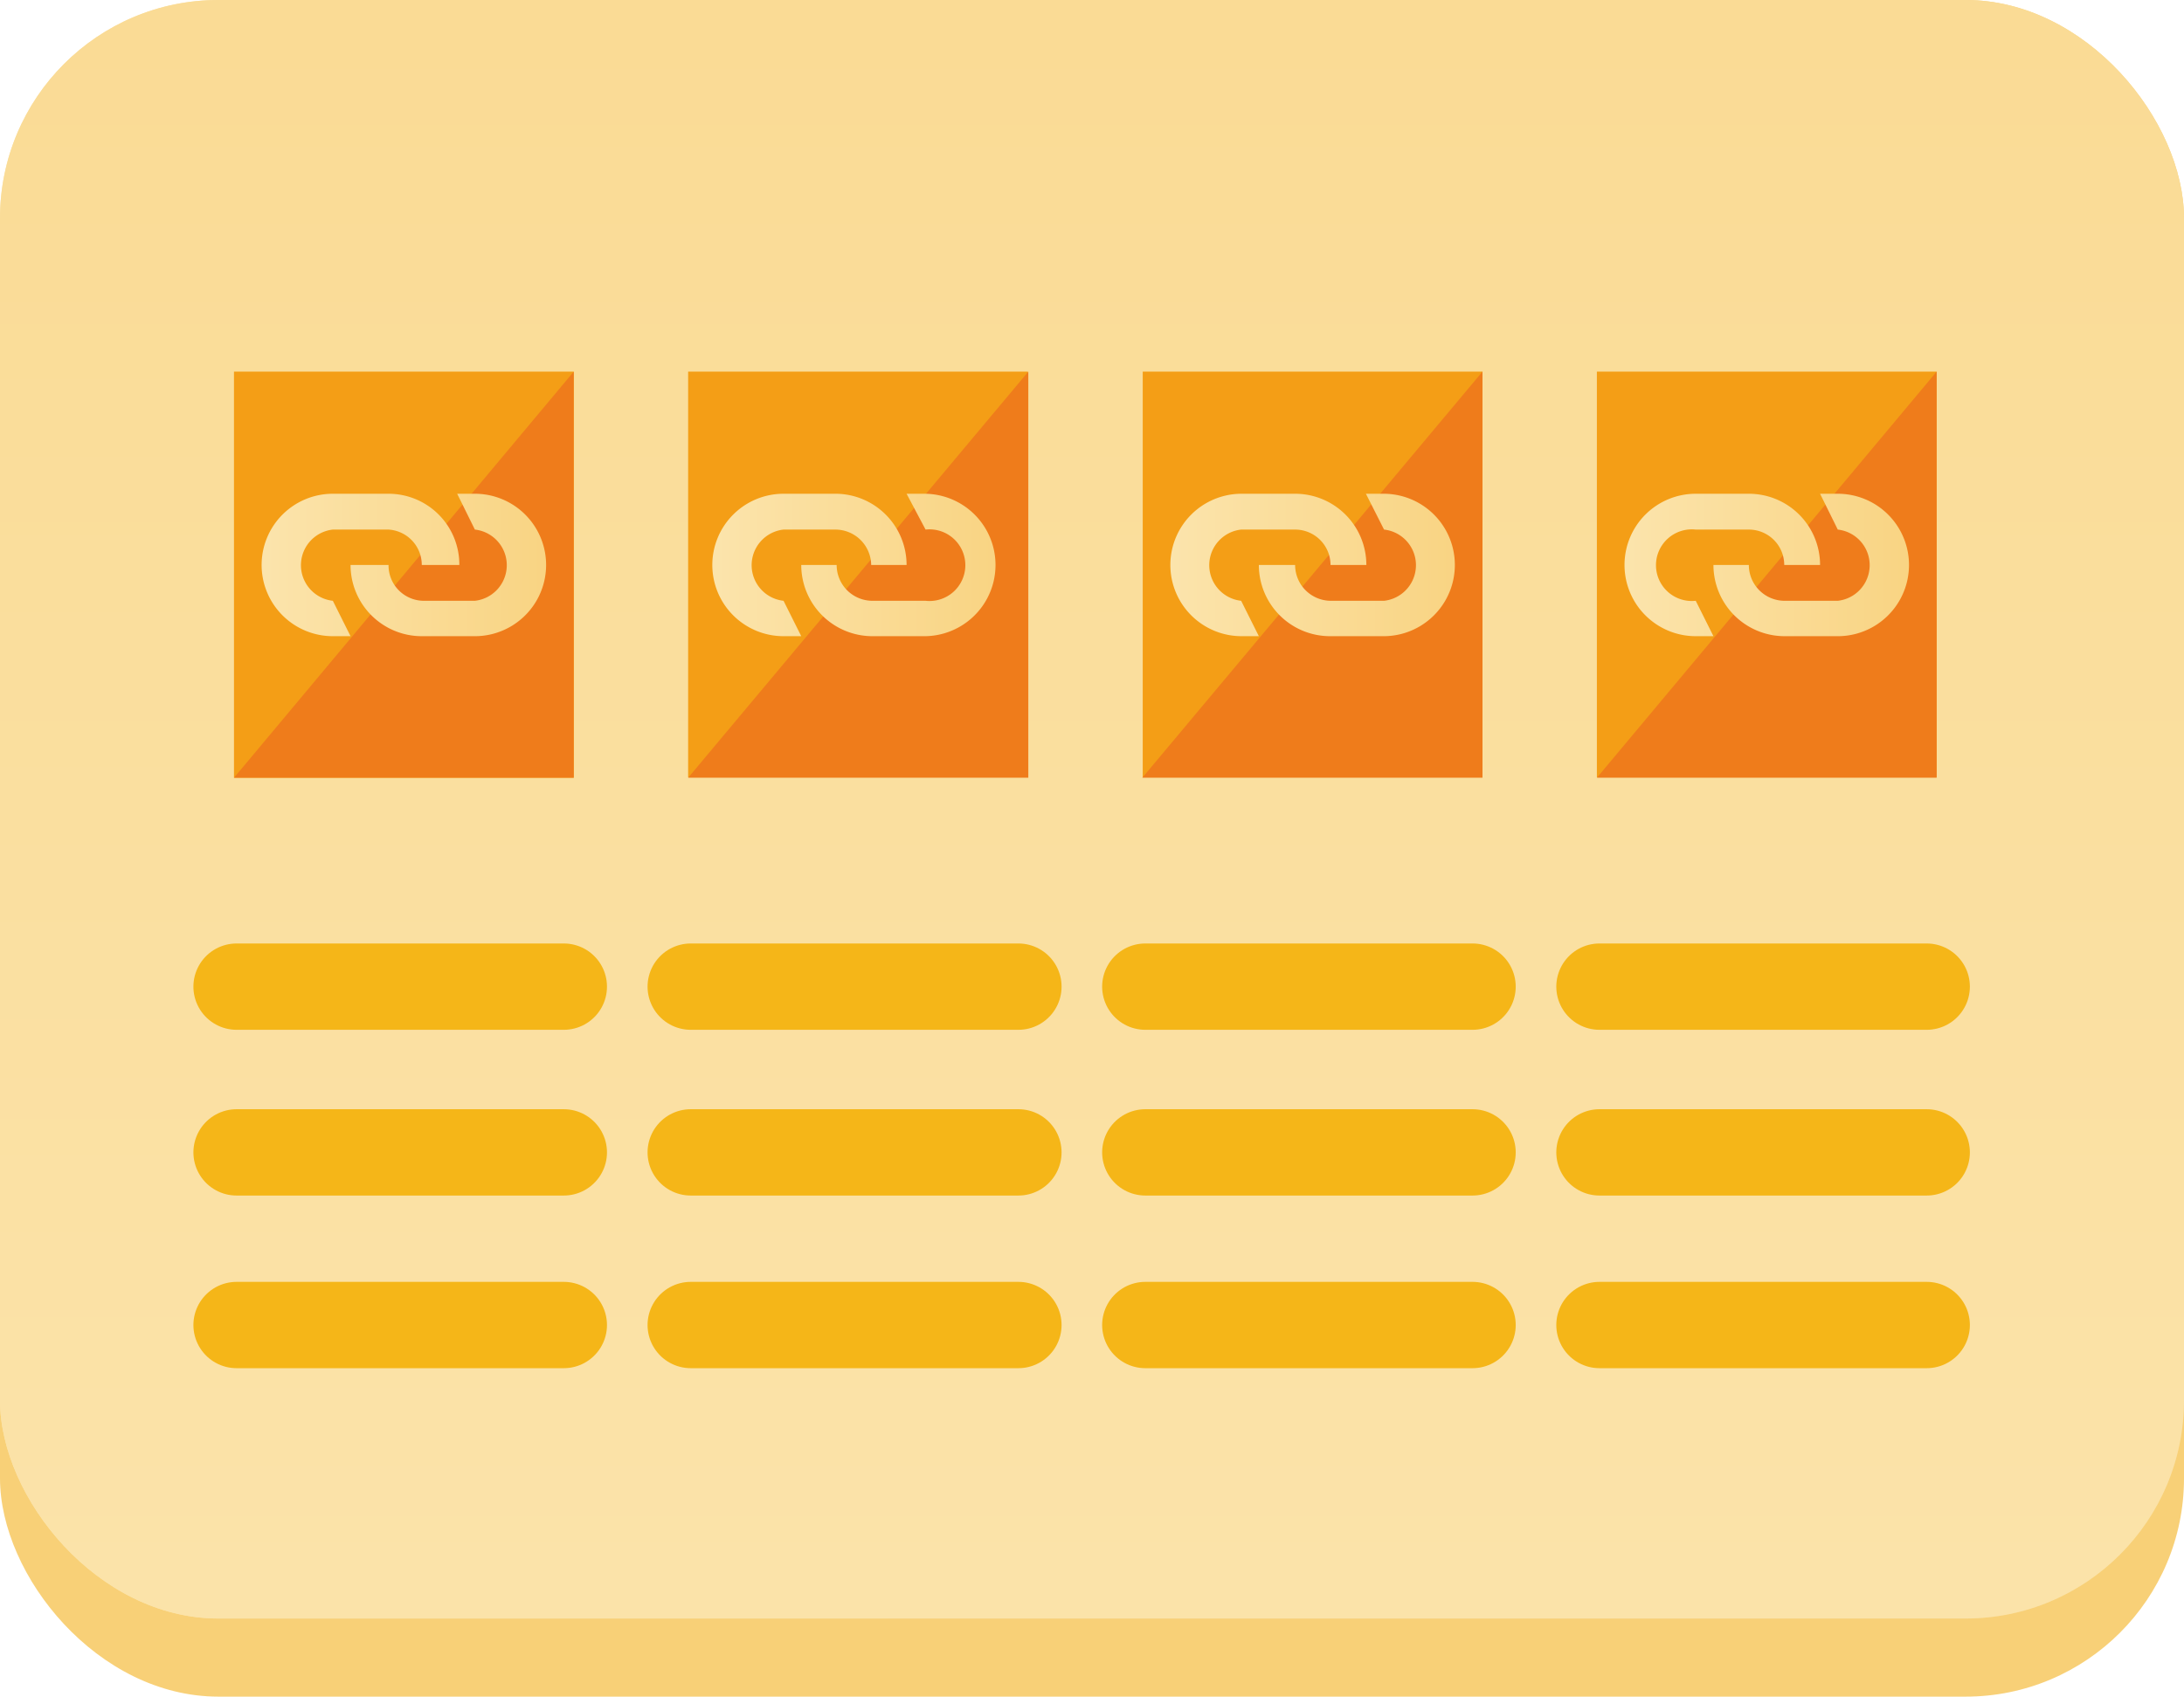 <svg xmlns="http://www.w3.org/2000/svg" xmlns:xlink="http://www.w3.org/1999/xlink" width="17.85mm" height="13.87mm" viewBox="0 0 50.59 39.31"><defs><linearGradient id="ae5e4fef-1399-48d3-b4b7-0bfc1e83c6a1" y1="18.75" x2="50.59" y2="18.75" gradientUnits="userSpaceOnUse"><stop offset="0" stop-color="#fbe4ac"/><stop offset="1" stop-color="#f9d483"/></linearGradient><clipPath id="af613e87-9c47-4cc7-b93b-ee8c6fb2b045"><rect width="50.59" height="39.31" fill="none"/></clipPath><clipPath id="bb74a7ff-4fcc-46db-9ea9-33ad63543e2a"><rect width="50.59" height="37.5" rx="5.06" fill="url(#ae5e4fef-1399-48d3-b4b7-0bfc1e83c6a1)"/></clipPath><linearGradient id="f81dc0c9-f981-4126-a30d-3f4531fbe6ca" x1="56.15" y1="-49.19" x2="57.15" y2="-49.19" gradientTransform="matrix(0, -72.25, -72.25, 0, -3528.3, 4098.44)" xlink:href="#ae5e4fef-1399-48d3-b4b7-0bfc1e83c6a1"/><linearGradient id="b36c75cd-32b8-4b46-88bf-9ee3f787daed" x1="6.06" y1="13.09" x2="12.65" y2="13.09" xlink:href="#ae5e4fef-1399-48d3-b4b7-0bfc1e83c6a1"/><linearGradient id="e8a5ff3d-acd8-44e8-b3ca-29b4e9908867" x1="16.5" y1="13.09" x2="23.09" y2="13.09" xlink:href="#ae5e4fef-1399-48d3-b4b7-0bfc1e83c6a1"/><linearGradient id="a35c68d5-55fb-439a-815f-9287ed4f26ee" x1="27.11" y1="13.09" x2="33.7" y2="13.09" xlink:href="#ae5e4fef-1399-48d3-b4b7-0bfc1e83c6a1"/><linearGradient id="bbc0bbac-65d7-469f-86db-2edbd0f80797" x1="37.63" y1="13.09" x2="44.22" y2="13.09" xlink:href="#ae5e4fef-1399-48d3-b4b7-0bfc1e83c6a1"/></defs><title>image-link-text4</title><g id="ea35f56f-63ff-43e3-a5f3-edbcbf2589fd" data-name="レイヤー 2"><g id="e46ff05a-e4da-4b7c-930f-5ed12a00d72f" data-name="レイヤー1"><g clip-path="url(#af613e87-9c47-4cc7-b93b-ee8c6fb2b045)"><rect y="1.81" width="50.59" height="37.5" rx="5.06" fill="#f8d077"/></g><rect width="50.59" height="37.5" rx="5.06" fill="url(#ae5e4fef-1399-48d3-b4b7-0bfc1e83c6a1)"/><g clip-path="url(#bb74a7ff-4fcc-46db-9ea9-33ad63543e2a)"><rect width="50.59" height="37.5" fill="url(#f81dc0c9-f981-4126-a30d-3f4531fbe6ca)"/></g><rect x="5.42" y="8.61" width="7.87" height="9.41" fill="#f49e16"/><polygon points="13.29 18.02 5.42 18.02 13.29 8.61 13.29 18.02" fill="#ef7c1b"/><line x1="5.48" y1="22.86" x2="13.06" y2="22.86" fill="none" stroke="#f5b618" stroke-linecap="round" stroke-linejoin="round" stroke-width="2"/><line x1="5.48" y1="26.7" x2="13.06" y2="26.7" fill="none" stroke="#f5b618" stroke-linecap="round" stroke-linejoin="round" stroke-width="2"/><line x1="5.48" y1="30.7" x2="13.06" y2="30.7" fill="none" stroke="#f5b618" stroke-linecap="round" stroke-linejoin="round" stroke-width="2"/><rect x="15.94" y="8.61" width="7.87" height="9.4" fill="#f49e16"/><polygon points="23.82 18.02 15.94 18.02 23.82 8.61 23.82 18.02" fill="#ef7c1b"/><line x1="16" y1="22.86" x2="23.59" y2="22.86" fill="none" stroke="#f5b618" stroke-linecap="round" stroke-linejoin="round" stroke-width="2"/><line x1="16" y1="26.7" x2="23.59" y2="26.7" fill="none" stroke="#f5b618" stroke-linecap="round" stroke-linejoin="round" stroke-width="2"/><line x1="16" y1="30.7" x2="23.59" y2="30.7" fill="none" stroke="#f5b618" stroke-linecap="round" stroke-linejoin="round" stroke-width="2"/><rect x="26.47" y="8.61" width="7.87" height="9.4" fill="#f49e16"/><polygon points="34.34 18.02 26.46 18.02 34.34 8.61 34.34 18.02" fill="#ef7c1b"/><line x1="26.53" y1="22.86" x2="34.11" y2="22.86" fill="none" stroke="#f5b618" stroke-linecap="round" stroke-linejoin="round" stroke-width="2"/><line x1="26.53" y1="26.7" x2="34.11" y2="26.7" fill="none" stroke="#f5b618" stroke-linecap="round" stroke-linejoin="round" stroke-width="2"/><line x1="26.53" y1="30.7" x2="34.11" y2="30.7" fill="none" stroke="#f5b618" stroke-linecap="round" stroke-linejoin="round" stroke-width="2"/><rect x="36.99" y="8.61" width="7.87" height="9.4" fill="#f49e16"/><polygon points="44.86 18.02 36.99 18.02 44.86 8.61 44.86 18.02" fill="#ef7c1b"/><line x1="37.05" y1="22.86" x2="44.63" y2="22.86" fill="none" stroke="#f5b618" stroke-linecap="round" stroke-linejoin="round" stroke-width="2"/><line x1="37.05" y1="26.7" x2="44.63" y2="26.7" fill="none" stroke="#f5b618" stroke-linecap="round" stroke-linejoin="round" stroke-width="2"/><line x1="37.05" y1="30.7" x2="44.63" y2="30.7" fill="none" stroke="#f5b618" stroke-linecap="round" stroke-linejoin="round" stroke-width="2"/><path d="M6.06,13.09a1.65,1.65,0,0,1,1.65-1.65H9a1.64,1.64,0,0,1,1.64,1.65H9.77A.82.82,0,0,0,9,12.27H7.71a.83.83,0,0,0,0,1.65l.41.82H7.71a1.65,1.65,0,0,1-1.65-1.65m4.53-1.65H11a1.65,1.65,0,0,1,0,3.3H9.77a1.65,1.65,0,0,1-1.65-1.65H9a.82.82,0,0,0,.82.83H11a.83.83,0,0,0,0-1.65Z" fill="url(#b36c75cd-32b8-4b46-88bf-9ee3f787daed)"/><path d="M16.5,13.09a1.65,1.65,0,0,1,1.65-1.65h1.23A1.65,1.65,0,0,1,21,13.09h-.82a.83.83,0,0,0-.83-.82H18.15a.83.83,0,0,0,0,1.65l.41.82h-.41a1.65,1.65,0,0,1-1.65-1.65M21,11.44h.41a1.65,1.65,0,0,1,0,3.3H20.21a1.65,1.65,0,0,1-1.65-1.65h.82a.83.83,0,0,0,.83.83h1.23a.83.83,0,1,0,0-1.65Z" fill="url(#e8a5ff3d-acd8-44e8-b3ca-29b4e9908867)"/><path d="M27.11,13.09a1.65,1.65,0,0,1,1.64-1.65H30a1.65,1.65,0,0,1,1.65,1.65h-.83a.82.82,0,0,0-.82-.82H28.75a.83.83,0,0,0,0,1.65l.41.82h-.41a1.65,1.65,0,0,1-1.64-1.65m4.53-1.65h.41a1.65,1.65,0,1,1,0,3.3H30.81a1.65,1.65,0,0,1-1.65-1.65H30a.83.83,0,0,0,.82.83h1.24a.83.83,0,0,0,0-1.65Z" fill="url(#a35c68d5-55fb-439a-815f-9287ed4f26ee)"/><path d="M37.63,13.09a1.65,1.65,0,0,1,1.65-1.65h1.23a1.65,1.65,0,0,1,1.65,1.65h-.83a.82.82,0,0,0-.82-.82H39.28a.83.83,0,1,0,0,1.65l.41.82h-.41a1.65,1.65,0,0,1-1.65-1.65m4.53-1.65h.41a1.65,1.65,0,0,1,0,3.3H41.33a1.65,1.65,0,0,1-1.64-1.65h.82a.83.83,0,0,0,.82.83h1.24a.83.83,0,0,0,0-1.65Z" fill="url(#bbc0bbac-65d7-469f-86db-2edbd0f80797)"/></g></g></svg>